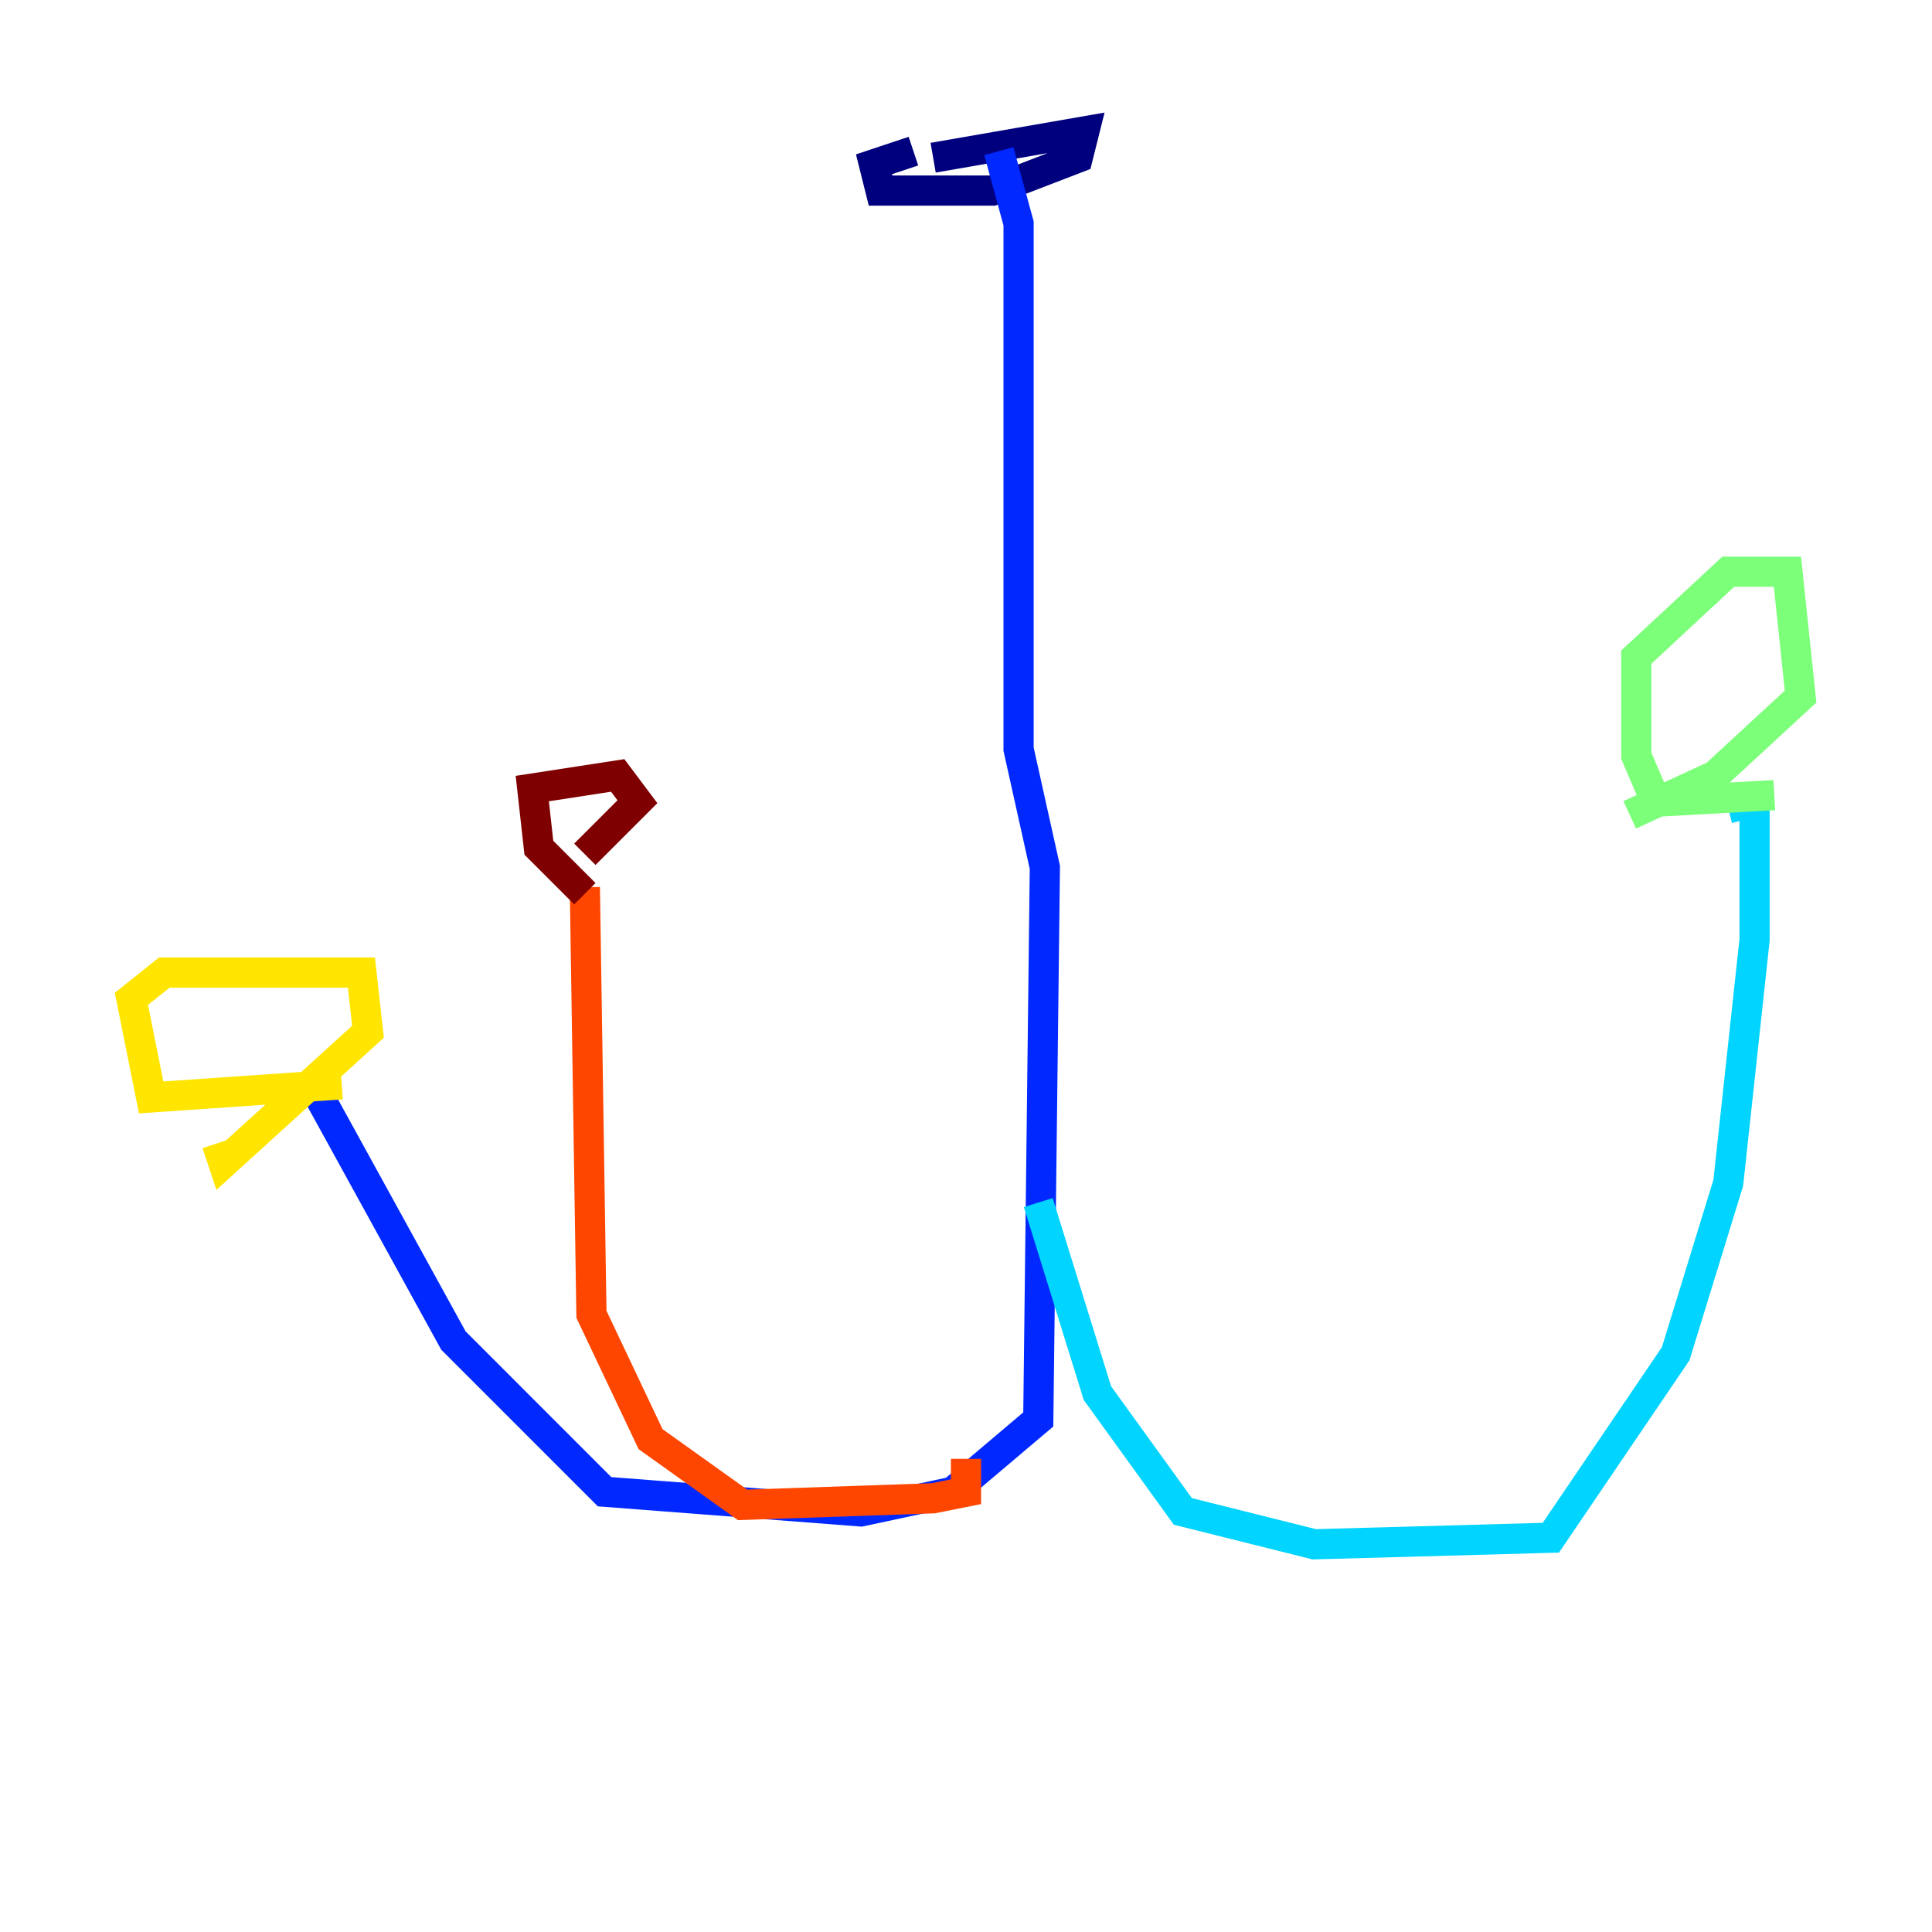 <?xml version="1.0" encoding="utf-8" ?>
<svg baseProfile="tiny" height="128" version="1.2" viewBox="0,0,128,128" width="128" xmlns="http://www.w3.org/2000/svg" xmlns:ev="http://www.w3.org/2001/xml-events" xmlns:xlink="http://www.w3.org/1999/xlink"><defs /><polyline fill="none" points="61.823,10.449 71.837,8.707 71.401,10.449 65.742,12.626 58.34,12.626 57.905,10.884 60.517,10.014" stroke="#00007f" stroke-width="2" /><polyline fill="none" points="66.177,10.014 67.483,14.803 67.483,49.633 69.225,57.469 68.789,94.041 63.129,98.83 57.034,100.136 40.054,98.83 30.041,88.816 20.463,71.401" stroke="#0028ff" stroke-width="2" /><polyline fill="none" points="68.789,79.674 72.707,92.299 78.367,100.136 87.075,102.313 102.748,101.878 111.02,89.687 114.503,78.367 116.245,62.258 116.245,53.116 114.503,53.551" stroke="#00d4ff" stroke-width="2" /><polyline fill="none" points="117.551,52.68 109.714,53.116 108.408,50.068 108.408,43.537 114.503,37.878 118.422,37.878 119.293,46.15 113.633,51.374 107.973,53.986" stroke="#7cff79" stroke-width="2" /><polyline fill="none" points="22.64,71.837 10.014,72.707 8.707,66.177 10.884,64.435 23.946,64.435 24.381,68.354 14.803,77.061 14.367,75.755" stroke="#ffe500" stroke-width="2" /><polyline fill="none" points="64.0,96.653 64.0,98.83 61.823,99.265 49.197,99.701 43.102,95.347 39.184,87.075 38.748,58.776" stroke="#ff4600" stroke-width="2" /><polyline fill="none" points="38.748,59.211 35.701,56.163 35.265,52.245 40.925,51.374 42.231,53.116 38.748,56.599" stroke="#7f0000" stroke-width="2" /></svg>